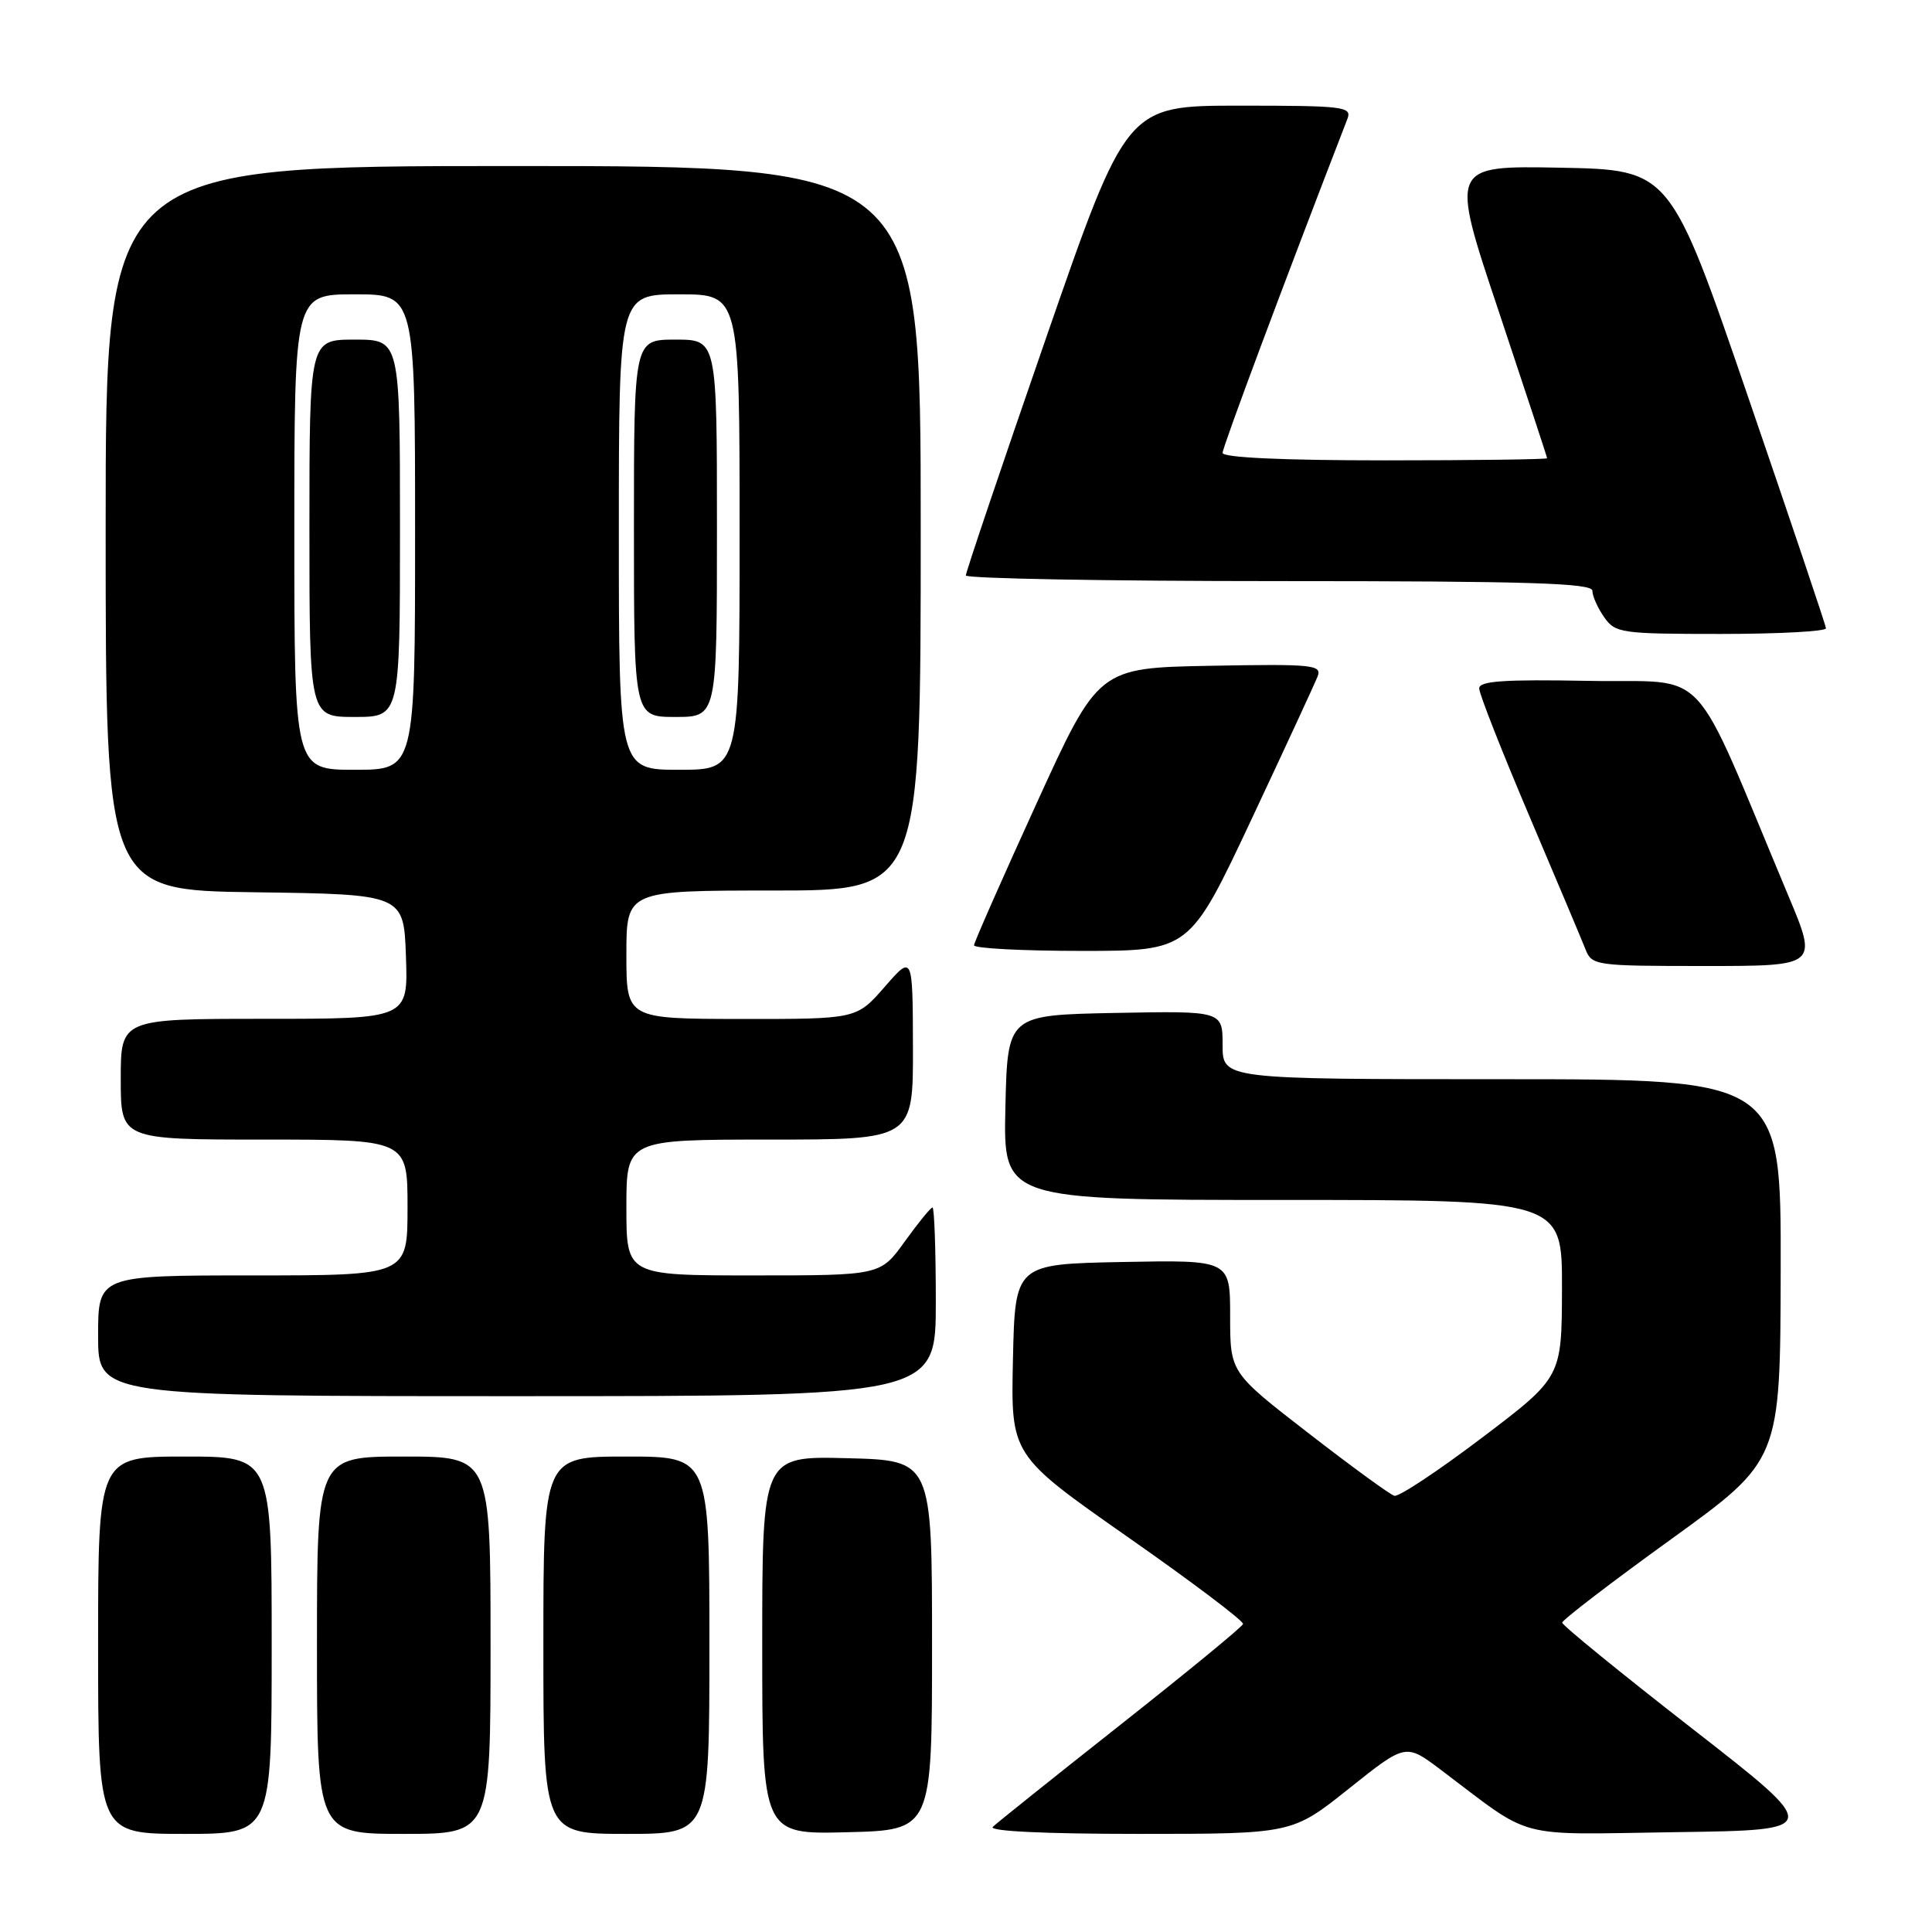 <?xml version="1.0" encoding="UTF-8" standalone="no"?>
<!DOCTYPE svg PUBLIC "-//W3C//DTD SVG 1.1//EN" "http://www.w3.org/Graphics/SVG/1.1/DTD/svg11.dtd" >
<svg xmlns="http://www.w3.org/2000/svg" xmlns:xlink="http://www.w3.org/1999/xlink" version="1.1" viewBox="0 0 256 256">
 <g >
 <path fill="currentColor"
d=" M 36.00 218.00 C 36.00 193.00 36.00 193.00 24.50 193.00 C 13.00 193.00 13.00 193.00 13.00 218.00 C 13.00 243.00 13.00 243.00 24.50 243.00 C 36.00 243.00 36.00 243.00 36.00 218.00 Z  M 65.00 218.00 C 65.00 193.00 65.00 193.00 53.50 193.00 C 42.00 193.00 42.00 193.00 42.00 218.00 C 42.00 243.00 42.00 243.00 53.50 243.00 C 65.00 243.00 65.00 243.00 65.00 218.00 Z  M 94.00 218.00 C 94.00 193.00 94.00 193.00 83.00 193.00 C 72.00 193.00 72.00 193.00 72.00 218.00 C 72.00 243.00 72.00 243.00 83.00 243.00 C 94.00 243.00 94.00 243.00 94.00 218.00 Z  M 123.50 218.00 C 123.50 193.50 123.50 193.50 112.25 193.22 C 101.00 192.93 101.00 192.93 101.00 218.00 C 101.00 243.07 101.00 243.07 112.25 242.78 C 123.50 242.50 123.50 242.50 123.50 218.00 Z  M 178.74 237.00 C 186.26 231.00 186.26 231.00 190.88 234.48 C 203.38 243.90 200.30 243.08 222.09 242.77 C 241.50 242.50 241.50 242.50 224.25 229.07 C 214.76 221.68 207.00 215.36 207.00 215.01 C 207.00 214.66 213.50 209.68 221.45 203.94 C 235.90 193.50 235.90 193.50 235.95 168.25 C 236.00 143.00 236.00 143.00 199.00 143.00 C 162.00 143.00 162.00 143.00 162.00 138.47 C 162.00 133.95 162.00 133.95 147.75 134.22 C 133.50 134.50 133.50 134.50 133.22 146.75 C 132.94 159.00 132.94 159.00 169.97 159.00 C 207.00 159.00 207.00 159.00 206.97 170.75 C 206.94 182.50 206.94 182.50 196.38 190.50 C 190.57 194.90 185.34 198.37 184.76 198.20 C 184.18 198.04 179.04 194.29 173.35 189.88 C 163.00 181.87 163.00 181.87 163.00 174.41 C 163.00 166.95 163.00 166.95 148.75 167.22 C 134.50 167.50 134.50 167.50 134.22 180.16 C 133.94 192.81 133.94 192.81 149.43 203.66 C 157.96 209.62 164.83 214.81 164.71 215.19 C 164.60 215.57 157.30 221.56 148.50 228.51 C 139.70 235.46 132.07 241.56 131.55 242.07 C 130.96 242.64 138.36 243.00 150.91 243.00 C 171.22 243.00 171.22 243.00 178.74 237.00 Z  M 124.00 172.50 C 124.00 165.62 123.80 160.00 123.56 160.00 C 123.32 160.00 121.67 162.03 119.89 164.50 C 116.66 169.00 116.66 169.00 99.83 169.00 C 83.00 169.00 83.00 169.00 83.00 160.00 C 83.00 151.00 83.00 151.00 102.00 151.00 C 121.00 151.00 121.00 151.00 120.97 138.75 C 120.94 126.50 120.94 126.50 117.22 130.77 C 113.50 135.03 113.50 135.03 98.25 135.02 C 83.00 135.00 83.00 135.00 83.00 126.50 C 83.00 118.00 83.00 118.00 102.50 118.00 C 122.00 118.00 122.00 118.00 122.00 70.00 C 122.00 22.00 122.00 22.00 68.00 22.00 C 14.00 22.00 14.00 22.00 14.00 69.98 C 14.00 117.96 14.00 117.96 33.75 118.23 C 53.50 118.50 53.50 118.50 53.79 126.75 C 54.08 135.00 54.08 135.00 35.04 135.00 C 16.00 135.00 16.00 135.00 16.00 143.00 C 16.00 151.00 16.00 151.00 35.00 151.00 C 54.00 151.00 54.00 151.00 54.00 160.00 C 54.00 169.00 54.00 169.00 33.50 169.00 C 13.00 169.00 13.00 169.00 13.00 177.00 C 13.00 185.00 13.00 185.00 68.50 185.00 C 124.00 185.00 124.00 185.00 124.00 172.50 Z  M 236.99 118.75 C 223.77 87.21 226.84 90.53 210.57 90.22 C 199.27 90.01 196.00 90.23 196.00 91.22 C 196.00 91.93 198.97 99.47 202.59 108.00 C 206.22 116.53 209.58 124.51 210.07 125.75 C 210.93 127.94 211.32 128.00 225.91 128.00 C 240.87 128.00 240.87 128.00 236.99 118.75 Z  M 165.79 108.65 C 170.27 99.11 174.23 90.55 174.59 89.63 C 175.18 88.09 173.95 87.97 160.39 88.22 C 145.54 88.50 145.54 88.50 137.33 106.50 C 132.81 116.40 129.09 124.84 129.06 125.25 C 129.03 125.66 135.44 126.00 143.31 126.00 C 157.63 126.00 157.63 126.00 165.79 108.65 Z  M 241.95 83.25 C 241.92 82.84 237.26 69.00 231.60 52.50 C 221.31 22.50 221.31 22.50 206.72 22.22 C 192.13 21.95 192.13 21.95 198.57 41.19 C 202.10 51.78 205.00 60.57 205.00 60.72 C 205.00 60.87 195.32 61.00 183.50 61.00 C 169.95 61.00 162.00 60.63 162.00 60.01 C 162.00 59.24 170.06 37.66 178.54 15.75 C 179.16 14.13 178.09 14.00 164.25 14.00 C 149.28 14.00 149.28 14.00 138.62 44.75 C 132.76 61.66 127.97 75.84 127.98 76.25 C 127.99 76.66 146.68 77.00 169.50 77.00 C 202.51 77.00 211.00 77.26 211.00 78.28 C 211.00 78.98 211.70 80.56 212.56 81.78 C 214.04 83.89 214.78 84.00 228.06 84.00 C 235.73 84.00 241.98 83.66 241.95 83.25 Z  M 39.00 70.50 C 39.00 39.00 39.00 39.00 47.00 39.00 C 55.00 39.00 55.00 39.00 55.00 70.50 C 55.00 102.00 55.00 102.00 47.00 102.00 C 39.00 102.00 39.00 102.00 39.00 70.50 Z  M 53.00 70.00 C 53.00 45.00 53.00 45.00 47.00 45.00 C 41.00 45.00 41.00 45.00 41.00 70.00 C 41.00 95.00 41.00 95.00 47.00 95.00 C 53.00 95.00 53.00 95.00 53.00 70.00 Z  M 82.00 70.50 C 82.00 39.00 82.00 39.00 90.00 39.00 C 98.00 39.00 98.00 39.00 98.00 70.50 C 98.00 102.00 98.00 102.00 90.00 102.00 C 82.00 102.00 82.00 102.00 82.00 70.50 Z  M 95.00 70.00 C 95.00 45.00 95.00 45.00 89.50 45.00 C 84.00 45.00 84.00 45.00 84.00 70.00 C 84.00 95.00 84.00 95.00 89.50 95.00 C 95.00 95.00 95.00 95.00 95.00 70.00 Z "/>
</g>
</svg>